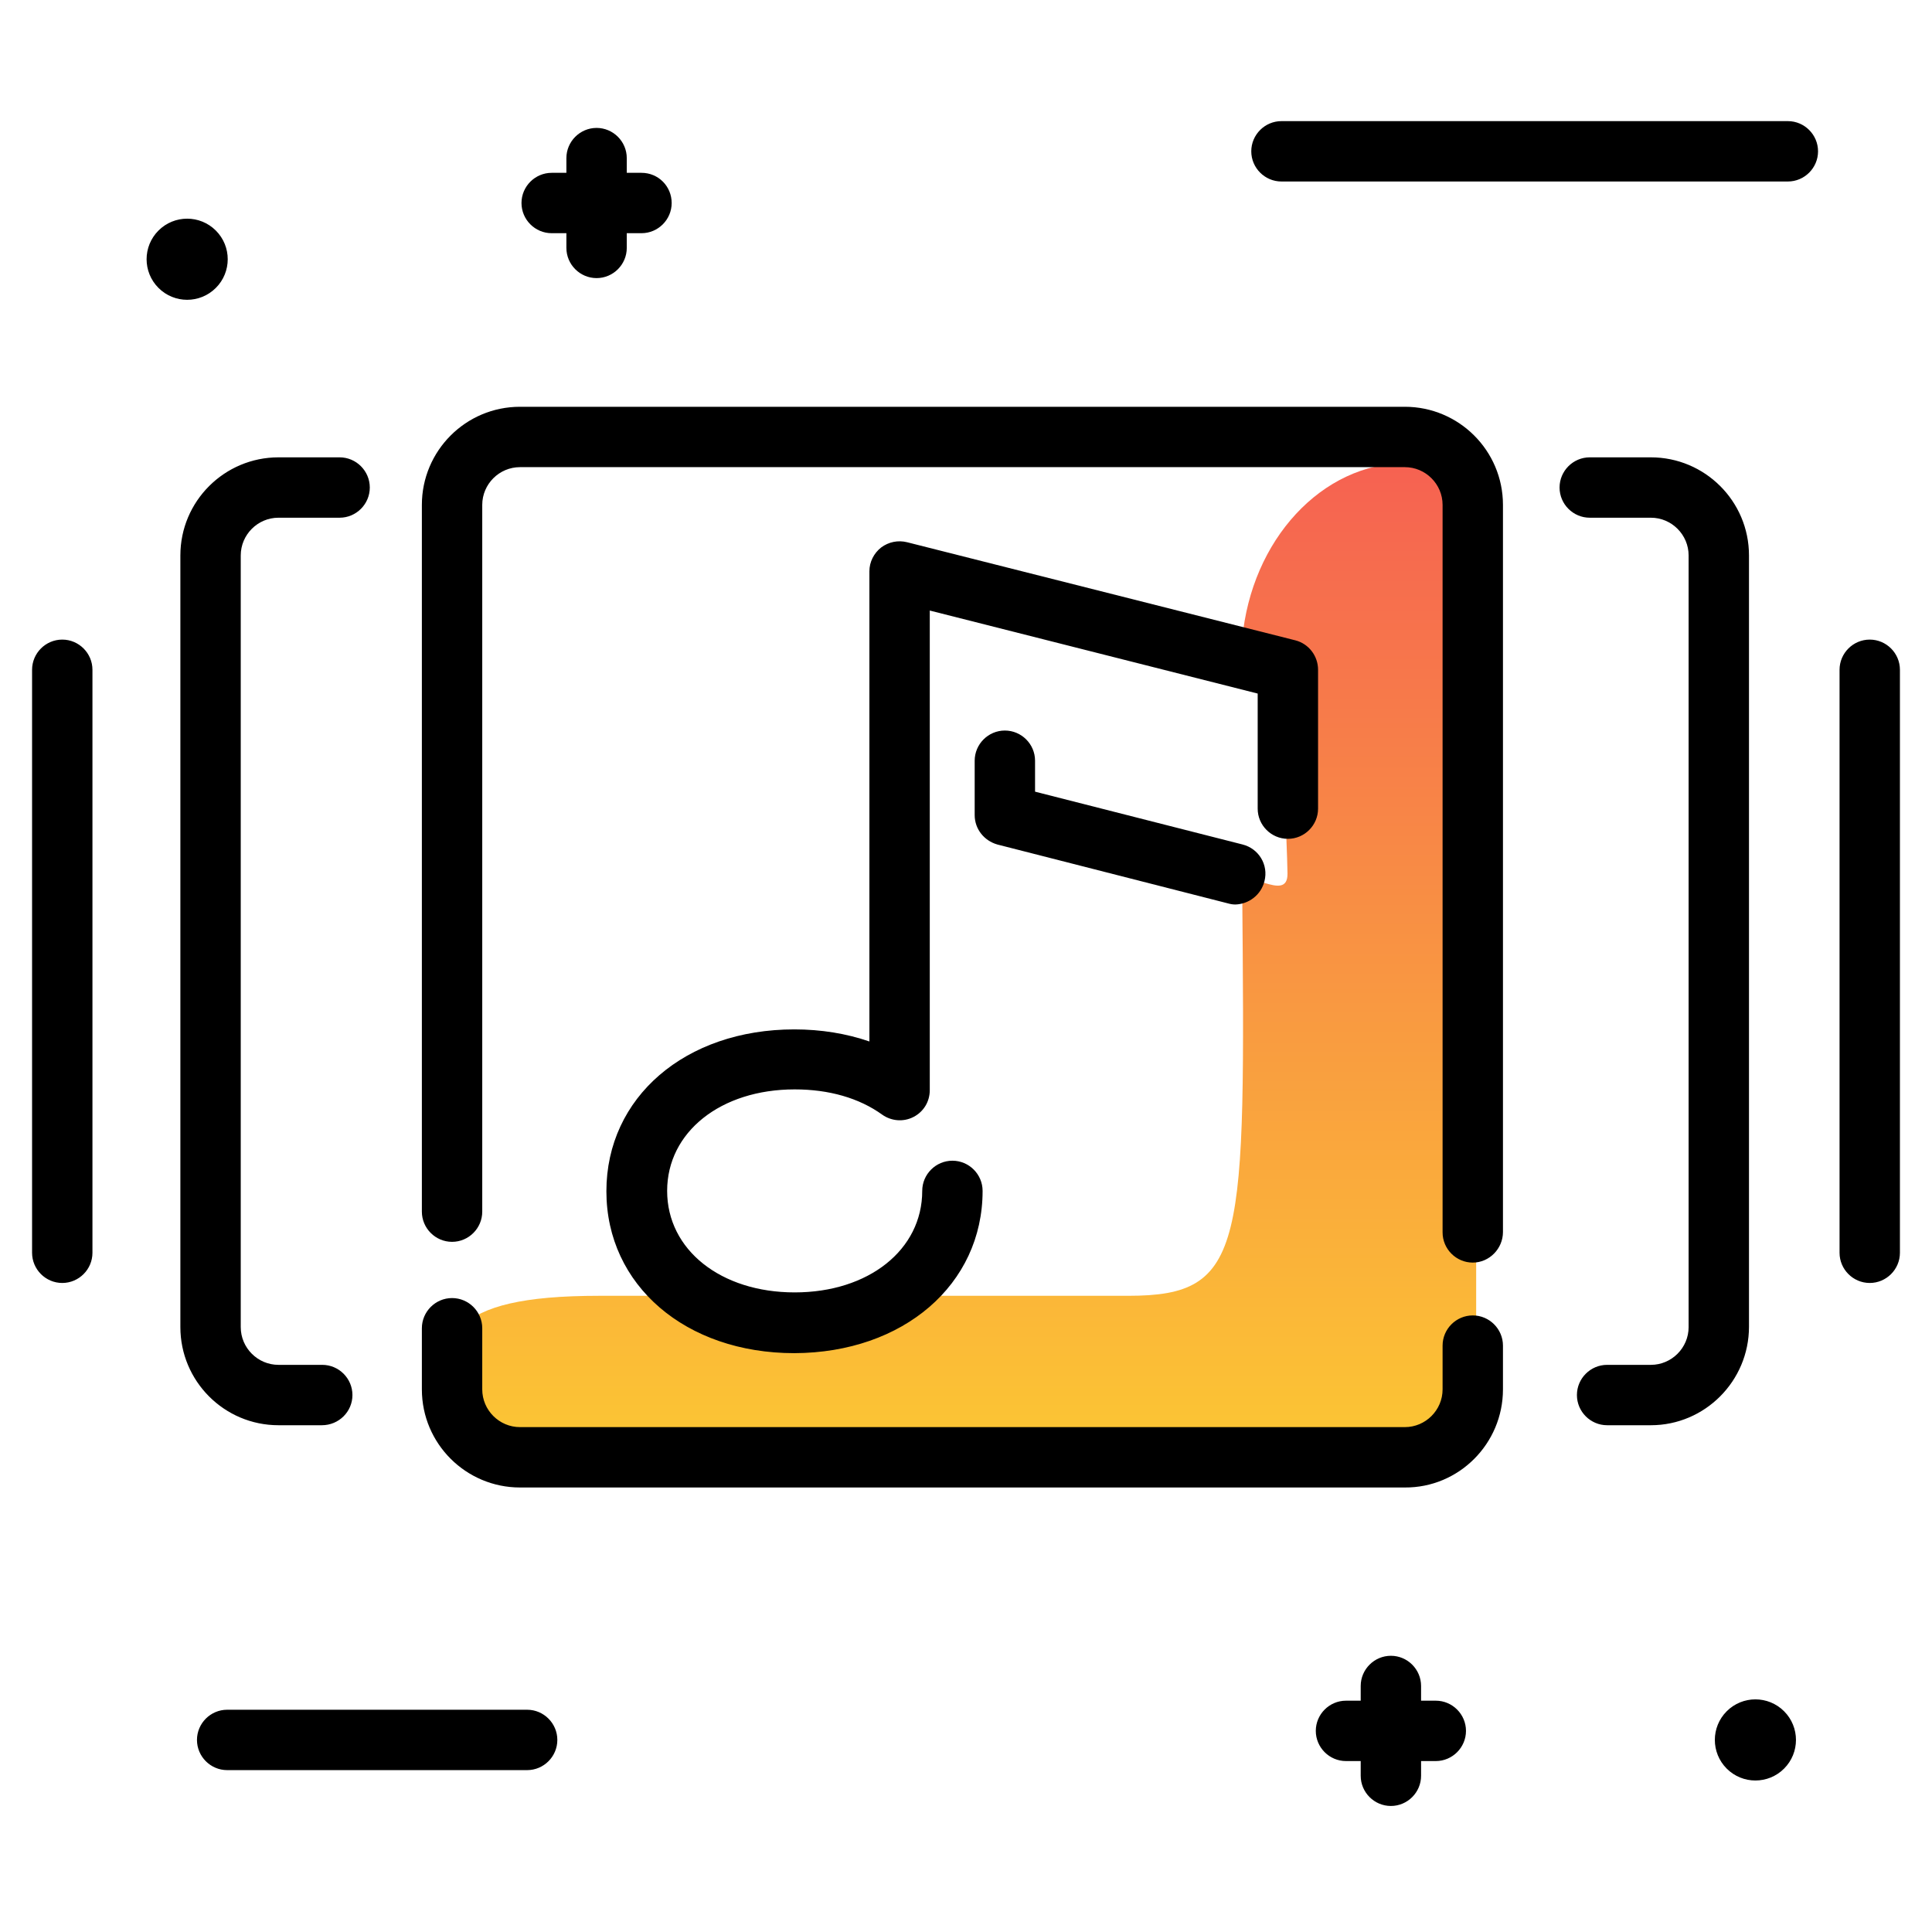 <svg version="1.1" id="Layer_1" xmlns="http://www.w3.org/2000/svg" xmlns:xlink="http://www.w3.org/1999/xlink" x="0px" y="0px" viewBox="0 0 512 512" enable-background="new 0 0 512 512" xml:space="preserve">
<linearGradient id="SVGID_1_" gradientUnits="userSpaceOnUse" x1="253.927" y1="407.537" x2="253.927" y2="90.198" class="gradient-element">
	<stop offset="0" class="primary-color-gradient" style="stop-color: #FCCF31"></stop>
	<stop offset="1" class="secondary-color-gradient" style="stop-color: #F55555"></stop>
</linearGradient>
<path fill="url(#SVGID_1_)" d="M329.2,169.4c2.4-26.2,21-46.7,43.6-46.7l0,0c10.2,0,18.4,8.2,18.4,18.4v217.4
	c0,15.6-12.6,28.2-28.2,28.2H128.6c-6.7,0-12.1-5.4-12.1-12.1c-0.1-20.1,1.8-31.2,42.3-31.2h140.2c31.3,0,31-12.9,30.2-107.6
	c-0.1-7.3,12.1,4,12-4.3c-0.1-8.3-1.7-38.7-1.7-48c0-3.4-10.6-4.3-10.6-7.8v-0.6C329,173.2,329.1,171.3,329.2,169.4z"></path>
<path d="M481.8,40.1c0,4.4-3.6,8-8,8H339.6c-4.4,0-8-3.6-8-8s3.6-8,8-8h134.2C478.2,32.1,481.8,35.7,481.8,40.1z M139.7,453.1H60.2
	c-4.4,0-8,3.6-8,8s3.6,8,8,8h79.5c4.4,0,8-3.6,8-8S144.1,453.1,139.7,453.1z M57.2,61.1c-4.2-4.2-11-4.2-15.2,0
	c-4.2,4.2-4.2,11,0,15.2s11,4.2,15.2,0S61.4,65.3,57.2,61.1z M457.6,453.5c-4.2,4.2-4.2,11,0,15.2c4.2,4.2,11,4.2,15.2,0
	c4.2-4.2,4.2-11,0-15.2C468.6,449.3,461.8,449.3,457.6,453.5z M380.5,450.7h-3.9v-3.9c0-4.4-3.6-8-8-8s-8,3.6-8,8v3.9h-3.9
	c-4.4,0-8,3.6-8,8s3.6,8,8,8h3.9v3.9c0,4.4,3.6,8,8,8s8-3.6,8-8v-3.9h3.9c4.4,0,8-3.6,8-8S384.9,450.7,380.5,450.7z M170,45.8h-3.9
	v-3.9c0-4.4-3.6-8-8-8s-8,3.6-8,8v3.9h-3.9c-4.4,0-8,3.6-8,8s3.6,8,8,8h3.9v3.9c0,4.4,3.6,8,8,8s8-3.6,8-8v-3.9h3.9c4.4,0,8-3.6,8-8
	S174.5,45.8,170,45.8z"></path>
<path d="M85.3,377.7H73.8c-14.4,0-26-11.7-26-26V147.2c0-14.4,11.7-26,26-26H90c4.4,0,8,3.6,8,8s-3.6,8-8,8H73.8
	c-5.5,0-10,4.5-10,10v204.5c0,5.5,4.5,10,10,10h11.6c4.4,0,8,3.6,8,8S89.8,377.7,85.3,377.7z M463.5,351.6V147.2
	c0-14.4-11.7-26-26-26h-16.2c-4.4,0-8,3.6-8,8s3.6,8,8,8h16.2c5.5,0,10,4.5,10,10v204.5c0,5.5-4.5,10-10,10h-11.6c-4.4,0-8,3.6-8,8
	s3.6,8,8,8h11.6C451.8,377.7,463.5,366,463.5,351.6z M503.5,332V177.5c0-4.4-3.6-8-8-8s-8,3.6-8,8V332c0,4.4,3.6,8,8,8
	S503.5,336.4,503.5,332z M24.5,332V177.5c0-4.4-3.6-8-8-8s-8,3.6-8,8V332c0,4.4,3.6,8,8,8S24.5,336.4,24.5,332z M398.3,368.2v-11.6
	c0-4.4-3.6-8-8-8s-8,3.6-8,8v11.6c0,5.5-4.5,10-10,10H137.8c-5.5,0-10-4.5-10-10v-16.2c0-4.4-3.6-8-8-8s-8,3.6-8,8v16.2
	c0,14.4,11.7,26,26,26h234.5C386.6,394.3,398.3,382.6,398.3,368.2z M398.3,326.5V133.8c0-14.4-11.7-26-26-26H137.8
	c-14.4,0-26,11.7-26,26v187.3c0,4.4,3.6,8,8,8s8-3.6,8-8V133.8c0-5.5,4.5-10,10-10h234.5c5.5,0,10,4.5,10,10v192.8c0,4.4,3.6,8,8,8
	S398.3,330.9,398.3,326.5z M260.4,315.6c0-4.4-3.6-8-8-8s-8,3.6-8,8c0,15.6-14.2,26.9-33.8,26.9s-33.8-11.3-33.8-26.9
	s14.2-26.9,33.8-26.9c9.1,0,17.1,2.3,23.2,6.7c2.4,1.7,5.6,2,8.3,0.6c2.7-1.4,4.3-4.1,4.3-7.1V161.8l86.9,22v30.5c0,4.4,3.6,8,8,8
	s8-3.6,8-8v-36.8c0-3.7-2.5-6.9-6-7.8l-102.9-26c-2.4-0.6-4.9-0.1-6.9,1.4c-1.9,1.5-3.1,3.8-3.1,6.3V276c-6.1-2.1-12.8-3.2-19.9-3.2
	c-28.9,0-49.8,18-49.8,42.9s21,42.9,49.8,42.9C239.4,358.5,260.4,340.4,260.4,315.6z M335.1,233.5c1.1-4.3-1.5-8.6-5.8-9.7l-55-14
	v-8.2c0-4.4-3.6-8-8-8s-8,3.6-8,8V216c0,3.7,2.5,6.8,6,7.8l61.1,15.6c0.7,0.2,1.3,0.3,2,0.3C330.9,239.6,334.2,237.1,335.1,233.5z
	 M335.1,233.5c1.1-4.3-1.5-8.6-5.8-9.7l-55-14v-8.2c0-4.4-3.6-8-8-8s-8,3.6-8,8V216c0,3.7,2.5,6.8,6,7.8l61.1,15.6
	c0.7,0.2,1.3,0.3,2,0.3C330.9,239.6,334.2,237.2,335.1,233.5z"></path>
</svg>
